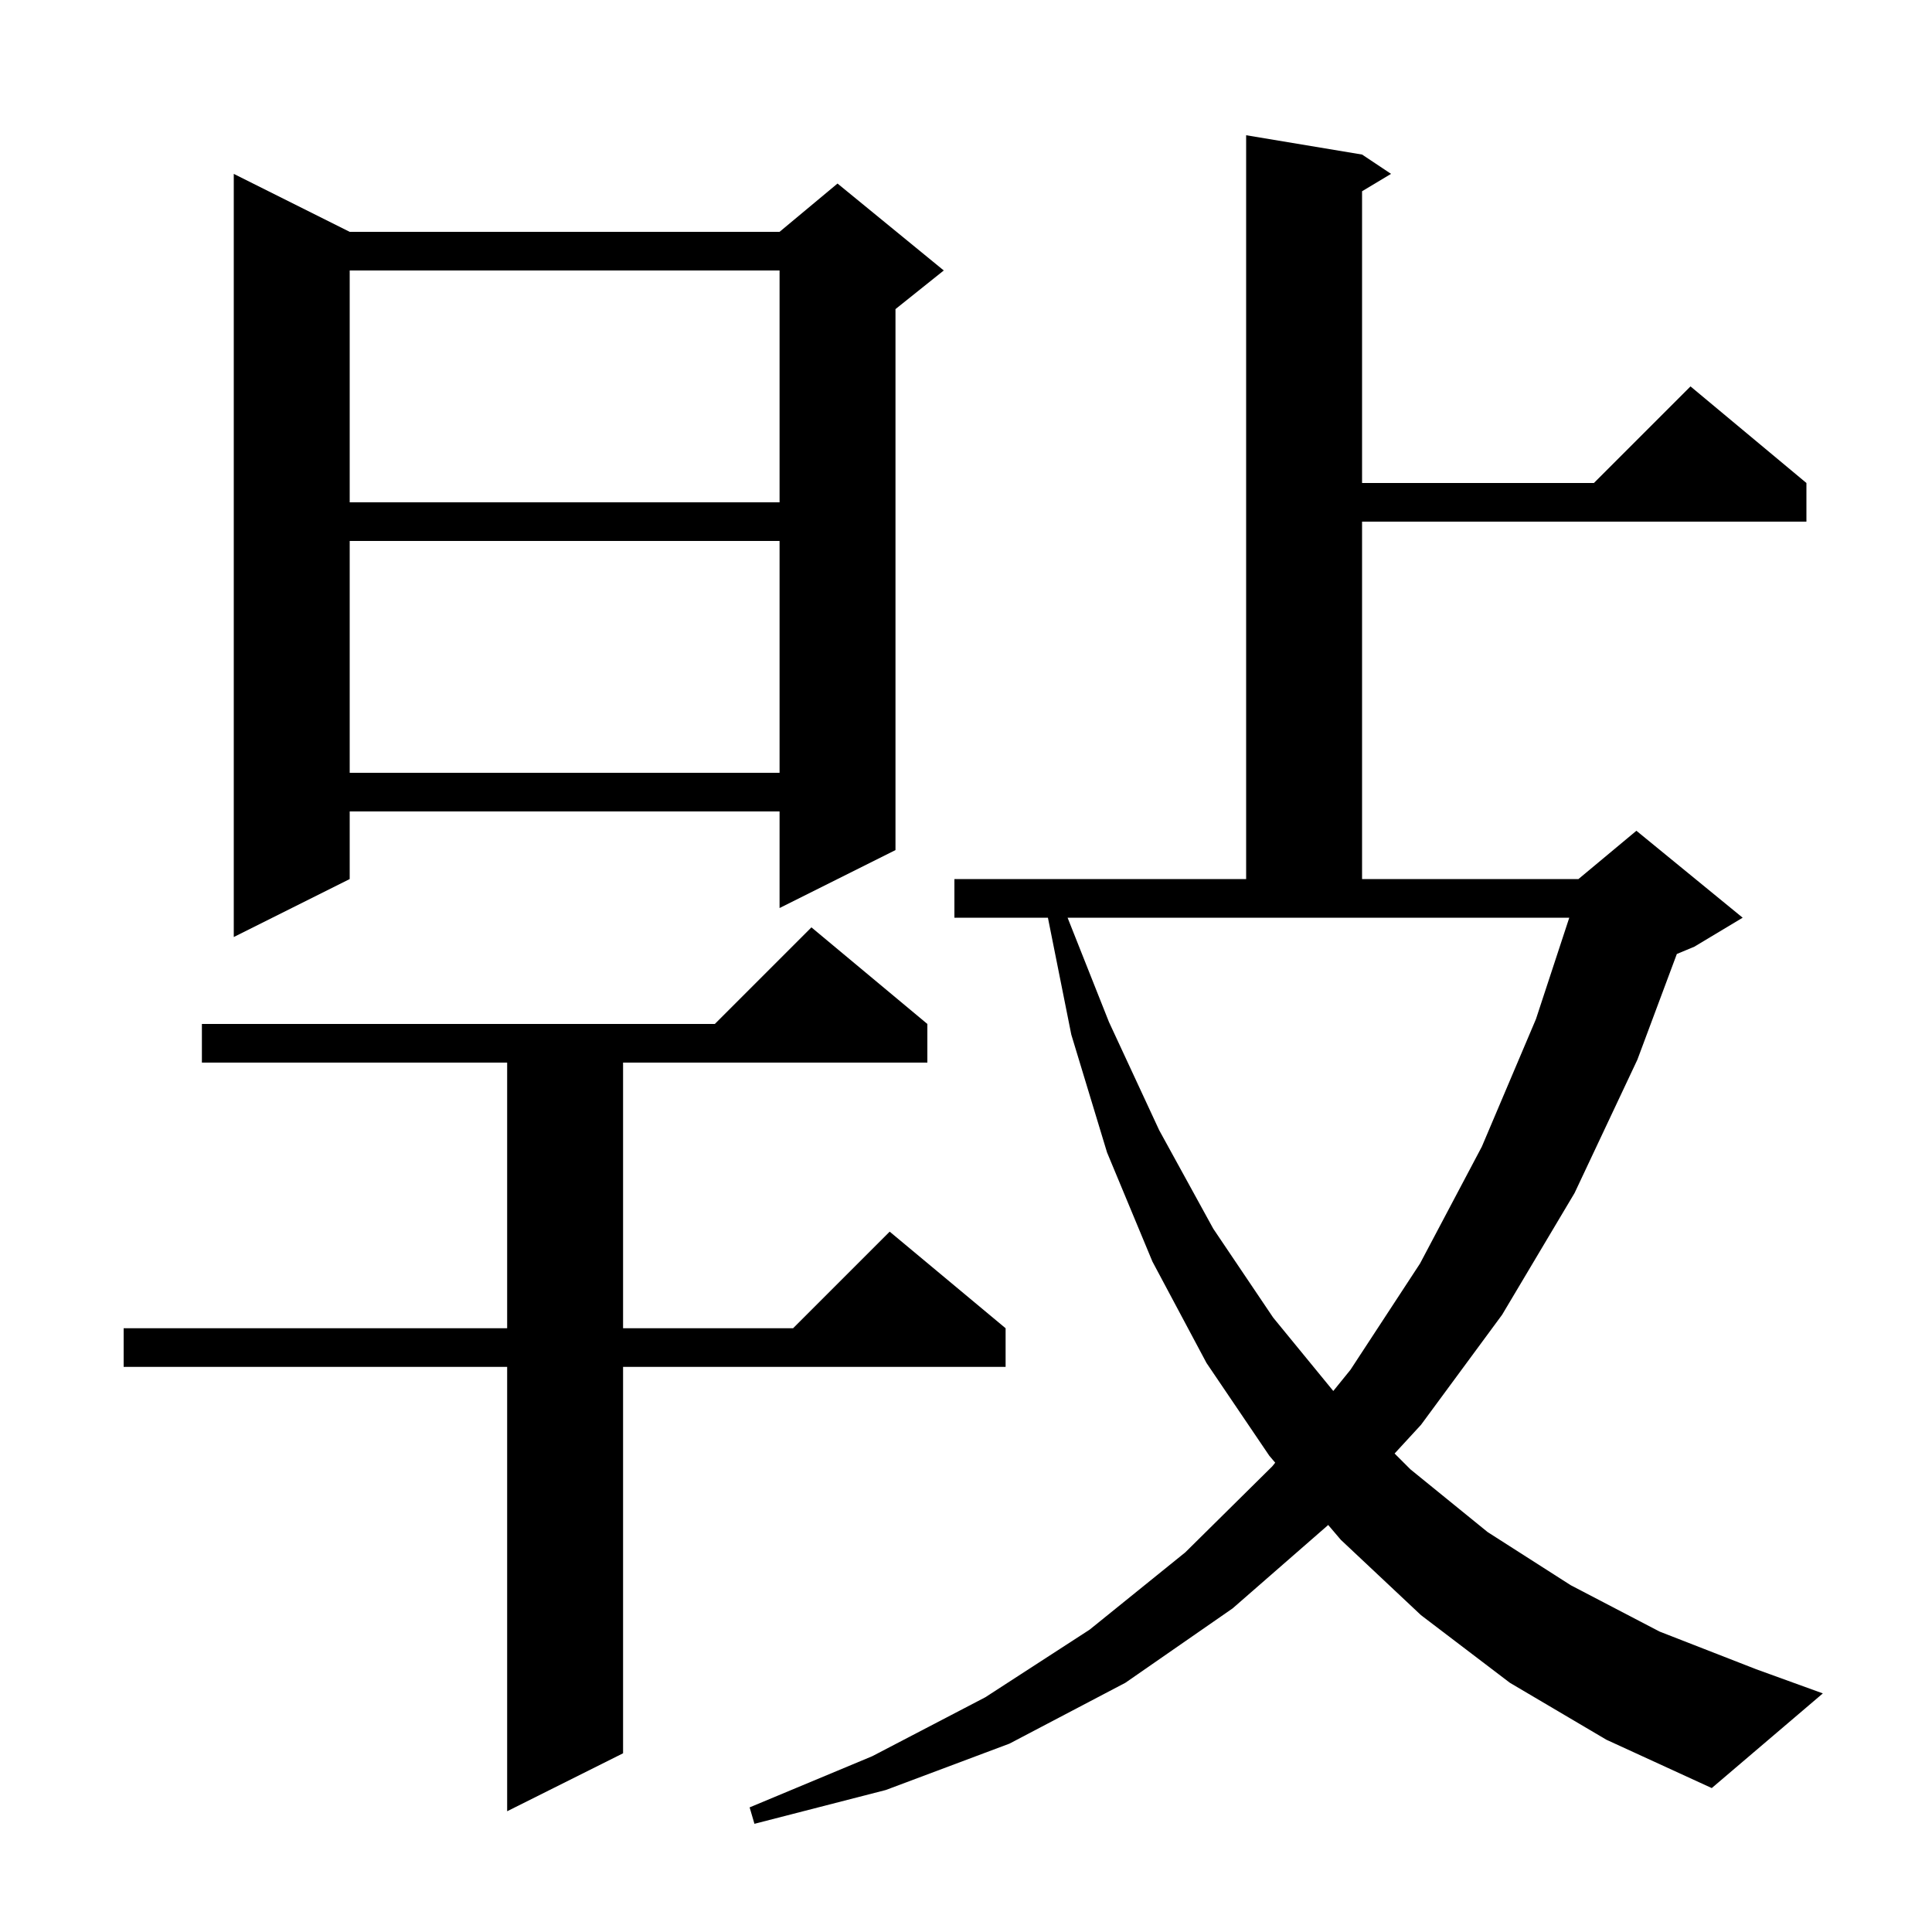 <svg xmlns="http://www.w3.org/2000/svg" xmlns:xlink="http://www.w3.org/1999/xlink" version="1.1" baseProfile="full" viewBox="0 0 200 200" width="200" height="200">
<g fill="black">
<path d="M 156.3 174.2 L 147.1 167.2 L 138.8 159.4 L 137.495 157.866 L 127.6 166.5 L 116.5 174.2 L 104.5 180.5 L 91.7 185.3 L 78.1 188.8 L 77.6 187.1 L 90.3 181.8 L 102.0 175.7 L 112.8 168.7 L 122.7 160.7 L 131.7 151.8 L 132.01 151.417 L 131.4 150.7 L 124.9 141.1 L 119.3 130.6 L 114.6 119.3 L 110.9 107.1 L 108.48 95.0 L 98.8 95.0 L 98.8 91.0 L 129.0 91.0 L 129.0 14.0 L 141.0 16.0 L 144.0 18.0 L 141.0 19.8 L 141.0 50.0 L 165.0 50.0 L 175.0 40.0 L 187.0 50.0 L 187.0 54.0 L 141.0 54.0 L 141.0 91.0 L 163.4 91.0 L 169.4 86.0 L 180.4 95.0 L 175.4 98.0 L 173.586 98.756 L 169.5 109.7 L 163.0 123.5 L 155.5 136.1 L 147.1 147.5 L 144.368 150.468 L 146.0 152.1 L 154.0 158.6 L 162.6 164.1 L 171.8 168.9 L 181.8 172.8 L 188.7 175.3 L 177.2 185.1 L 166.3 180.1 Z M 96.0 106.0 L 96.0 110.0 L 64.5 110.0 L 64.5 137.5 L 82.1 137.5 L 92.1 127.5 L 104.1 137.5 L 104.1 141.5 L 64.5 141.5 L 64.5 181.5 L 52.5 187.5 L 52.5 141.5 L 12.8 141.5 L 12.8 137.5 L 52.5 137.5 L 52.5 110.0 L 20.9 110.0 L 20.9 106.0 L 74.0 106.0 L 84.0 96.0 Z M 114.8 105.8 L 120.0 117.0 L 125.6 127.2 L 131.8 136.4 L 138.022 143.995 L 139.8 141.8 L 147.0 130.8 L 153.4 118.7 L 159.0 105.5 L 162.451 95.0 L 110.516 95.0 Z M 36.2 24.0 L 80.7 24.0 L 86.7 19.0 L 97.7 28.0 L 92.7 32.0 L 92.7 88.0 L 80.7 94.0 L 80.7 84.0 L 36.2 84.0 L 36.2 91.0 L 24.2 97.0 L 24.2 18.0 Z M 36.2 56.0 L 36.2 80.0 L 80.7 80.0 L 80.7 56.0 Z M 36.2 28.0 L 36.2 52.0 L 80.7 52.0 L 80.7 28.0 Z " />
</g>
</svg>
